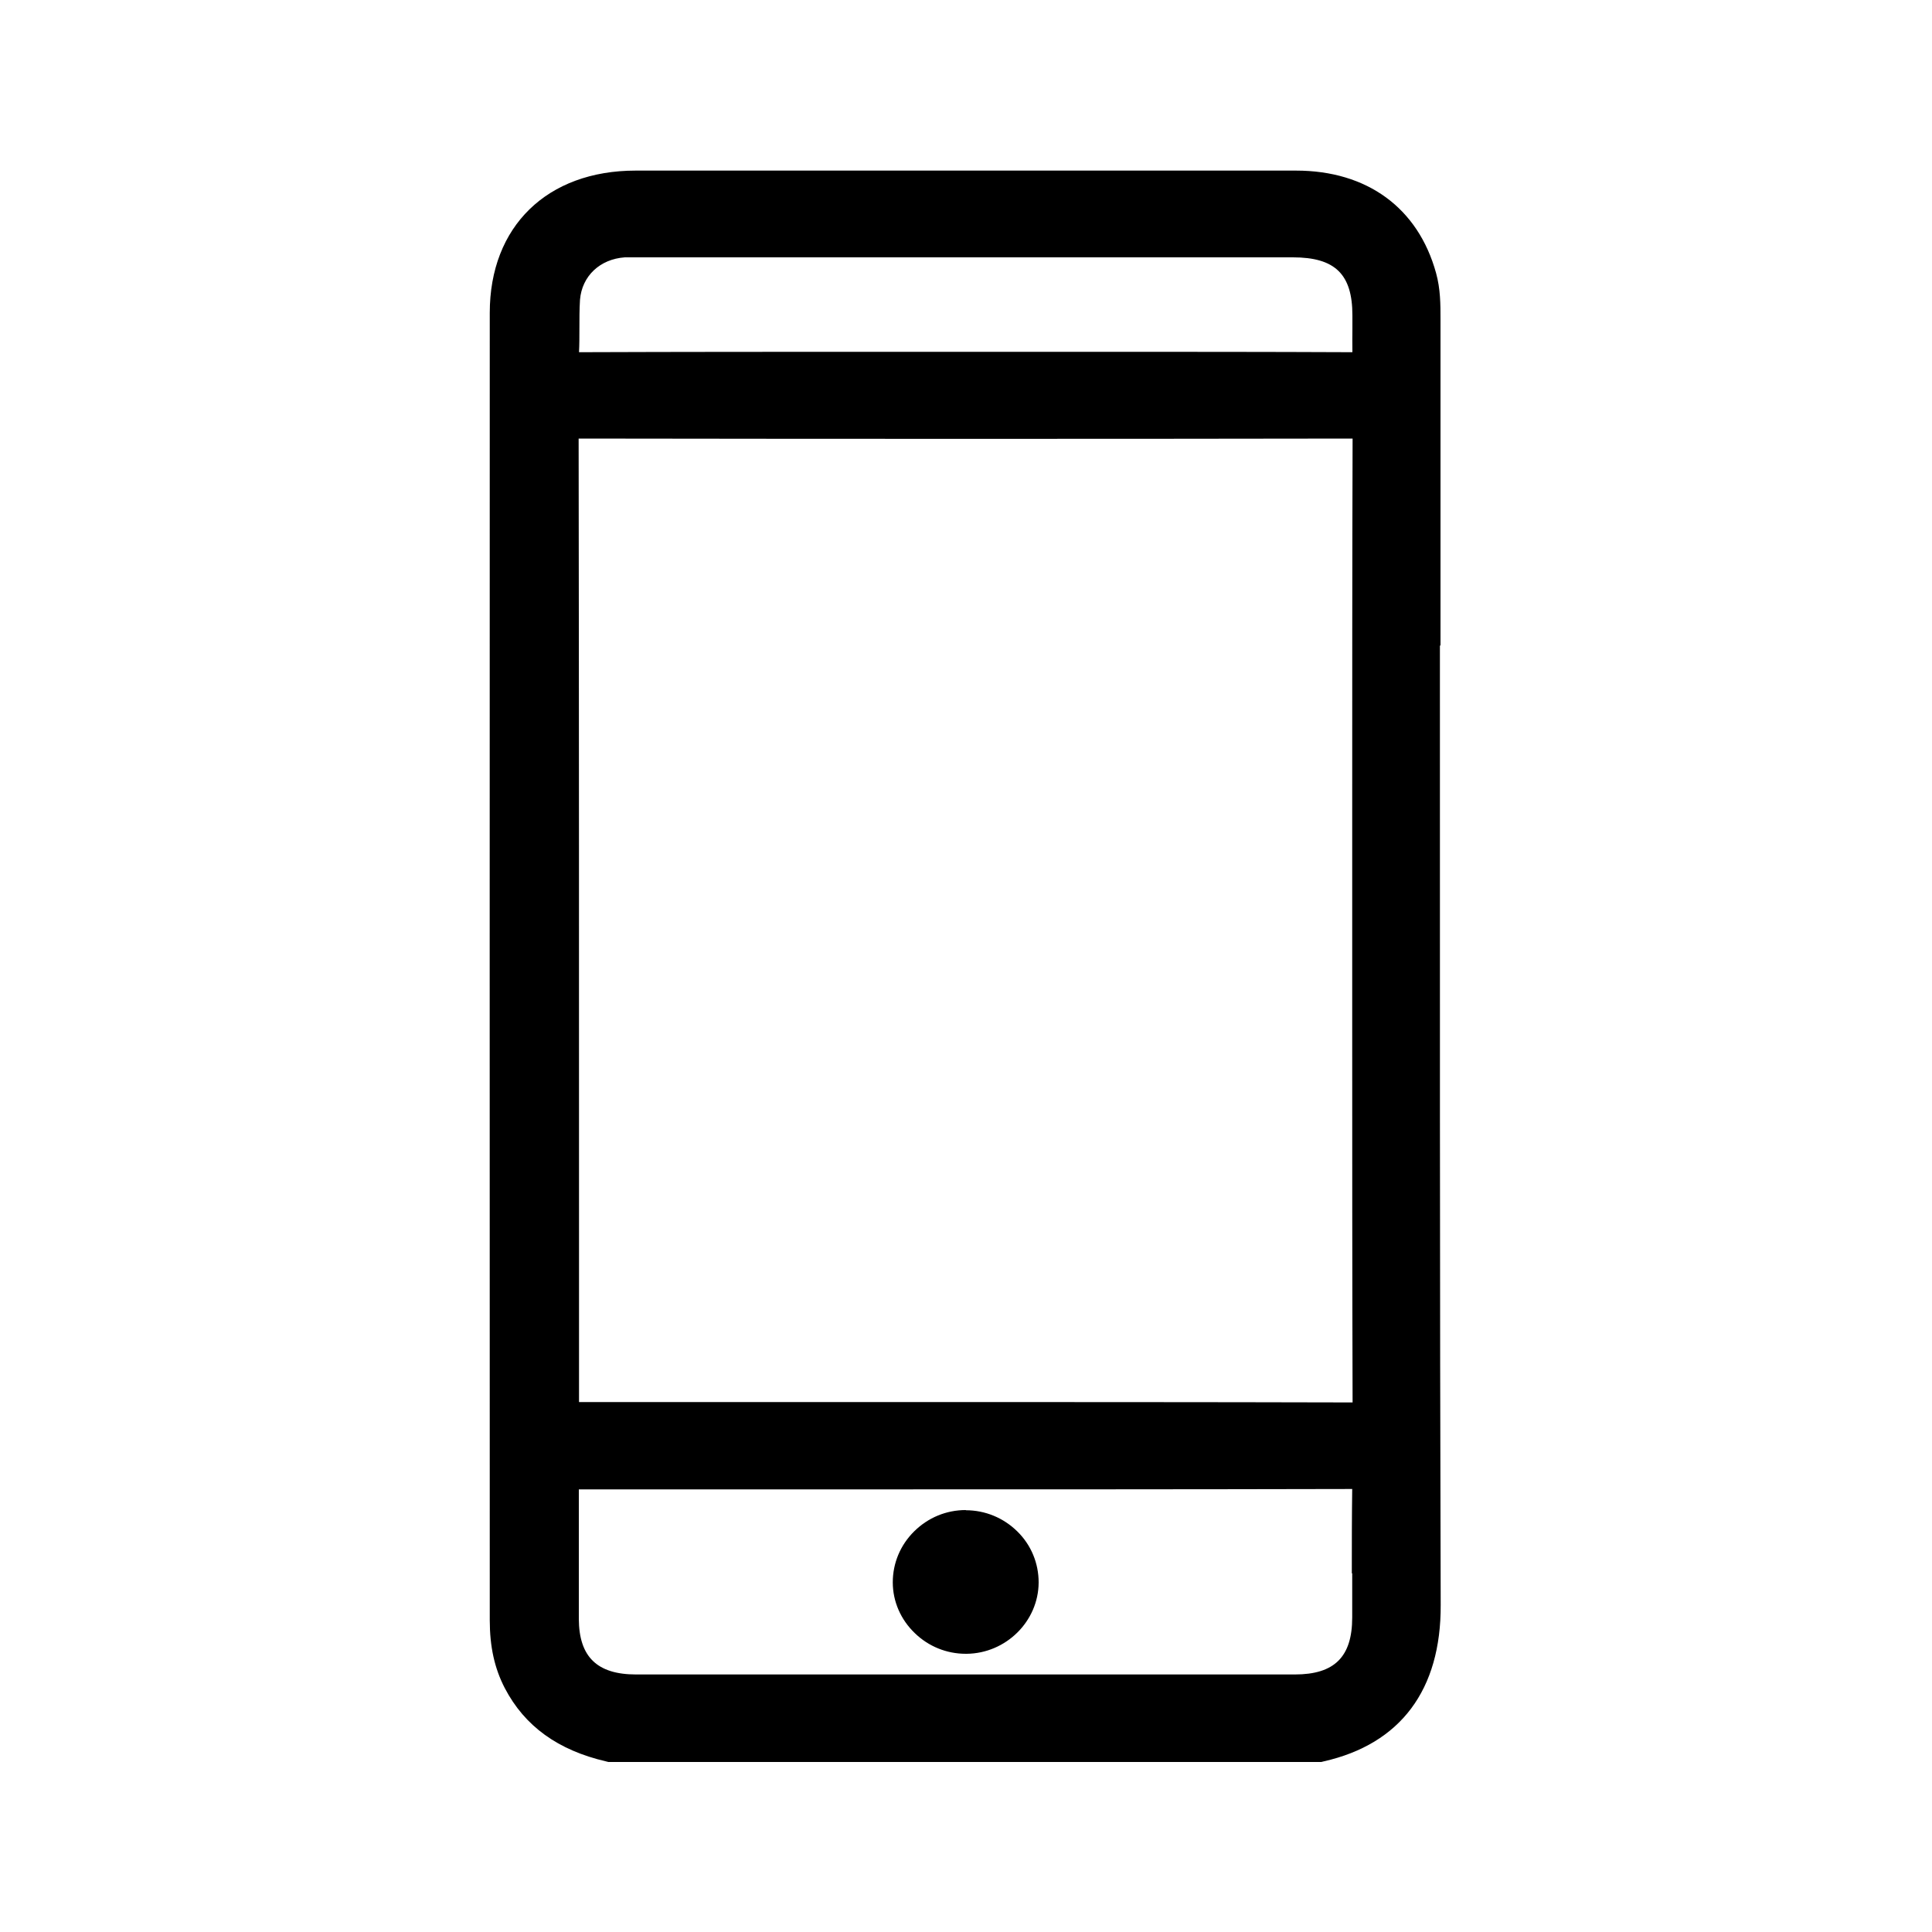 <?xml version="1.0" encoding="UTF-8"?>
<svg id="Layer_1" data-name="Layer 1" xmlns="http://www.w3.org/2000/svg" viewBox="0 0 100 100">
  <path d="M49.99,78.16h0c-1.01,0-1.95,.39-2.67,1.1-.72,.71-1.11,1.65-1.11,2.64,0,.99,.41,1.93,1.14,2.63,.71,.69,1.65,1.07,2.64,1.07h.04c2.04-.02,3.72-1.68,3.73-3.69,0-.99-.38-1.93-1.1-2.64-.72-.71-1.67-1.1-2.67-1.1"/>
  <path d="M69.99,18.23c-4.44-.02-8.95-.02-13.31-.02h-3.99s-7.17,0-7.17,0c-4.8,0-10.22,0-15.55,.02,.02-.41,.02-.81,.02-1.21,0-.52,0-1.01,.03-1.5,.1-1.23,1.03-2.11,2.32-2.2,.14,0,.29,0,.45,0h34.13c2.18,0,3.08,.87,3.08,3,0,.23,0,.45,0,.69,0,.4-.01,.8,0,1.21m-23.73,54.35h-14.59c-.13,0-.26,0-.36,0h-.1c-.39,0-.81,0-1.25,0v-7.55c0-13.86,0-28.19-.02-42.32,13.72,.02,27.2,.02,40.06,0-.02,6.57-.02,13.25-.02,19.71v10.49c0,6.45,0,13.12,.02,19.69-7.22-.02-17-.02-23.75-.02m23.73,8.86c0,.76,0,1.53,0,2.29,0,2.04-.92,2.95-2.97,2.95-11.37,0-22.73,0-34.1,0-2.01,0-2.95-.91-2.96-2.87,0-1,0-1.99,0-3,0-1.21,0-2.46,0-3.71,.41,0,.82,0,1.21,0,.22,0,.45,0,.69,0h.05c1.09,0,3.06,0,5.7,0h6.17c8.59,0,17.47,0,26.21-.02-.02,1.46-.02,2.94-.02,4.37m4.59-48.03v-.09c0-5.58,0-11.16,0-16.74v-.05c0-.77,0-1.57-.23-2.4-.93-3.37-3.57-5.3-7.25-5.3-11.39,0-22.79,0-34.18,0-4.58,0-7.55,2.89-7.55,7.36-.01,22.28,0,44.8,0,66.57v1.1c0,1.38,.25,2.5,.78,3.52,1.03,1.97,2.75,3.21,5.24,3.79l.12,.03h36.9l.12-.03c3.98-.9,6.08-3.7,6.06-8.1-.05-16.55-.04-33.38-.04-49.66"/>
</svg>